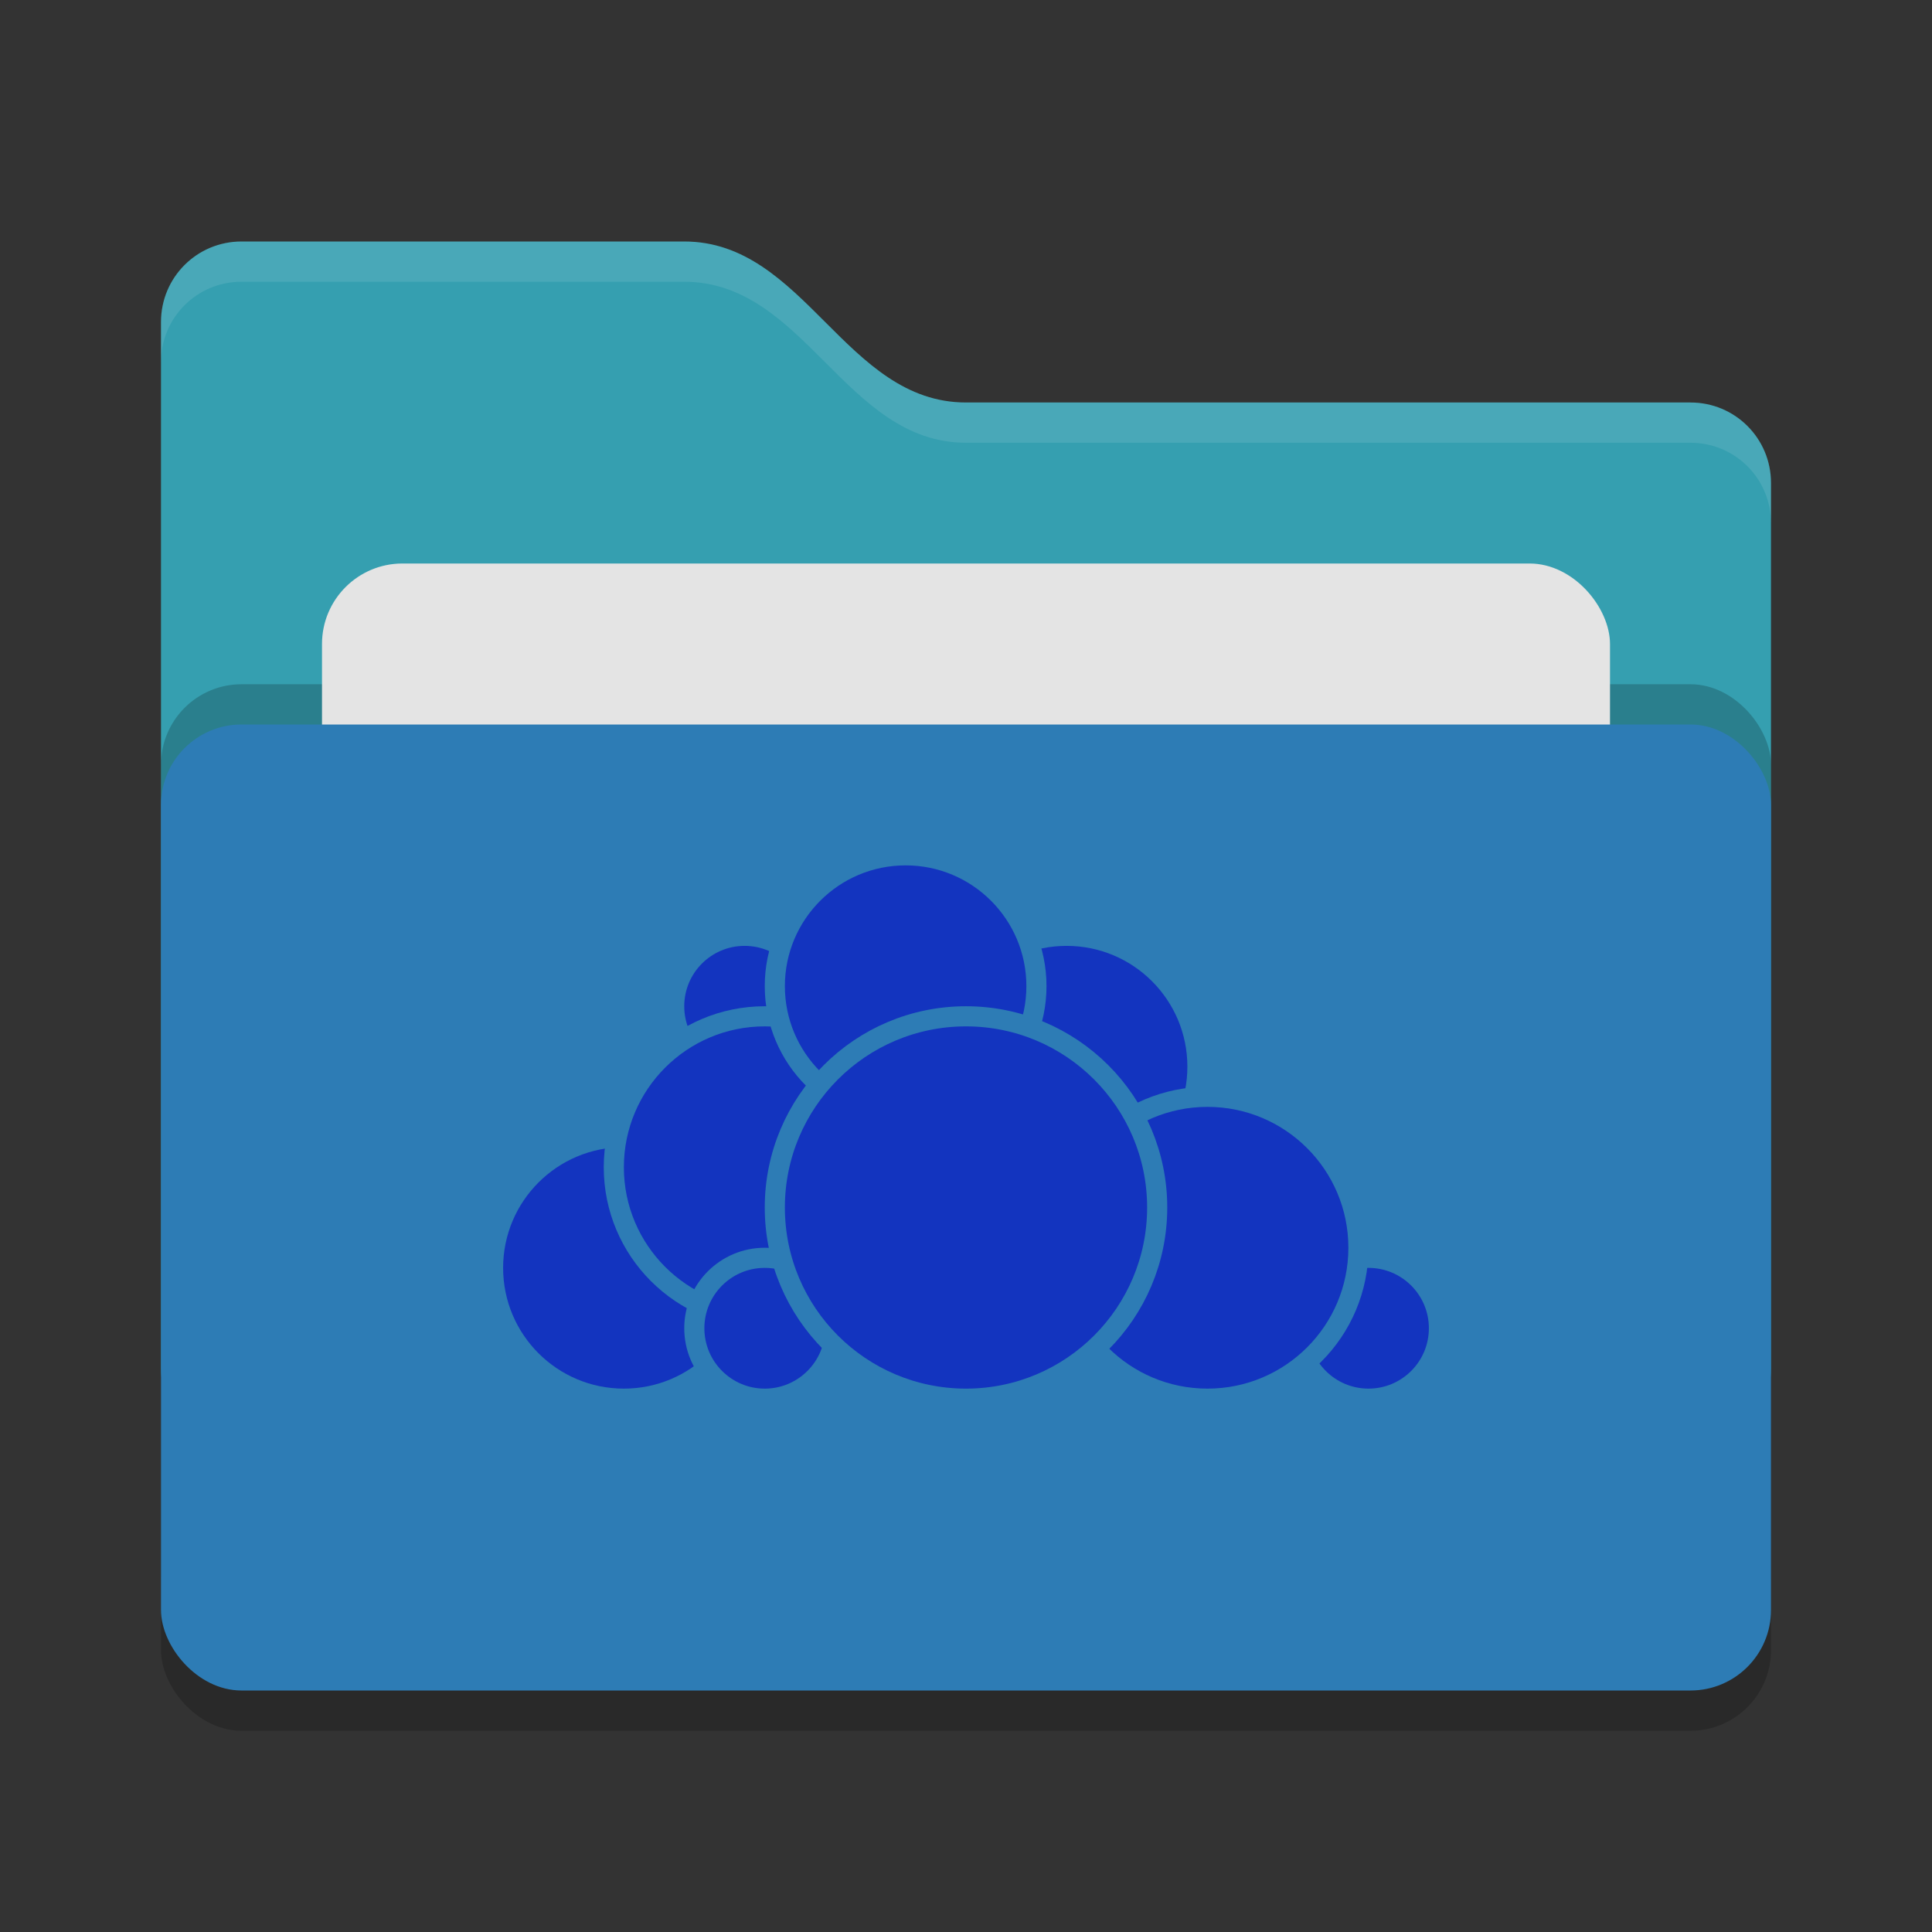 <svg xmlns="http://www.w3.org/2000/svg" width="24" height="24" version="1">
 <rect width="100%" height="100%" fill="#333333" stroke="none"/>
 <rect style="opacity:0.2" width="20" height="12" x="2" y="9.5" rx="1" ry="1"/>
 <path style="fill:#359fb0" d="M 2,17 C 2,17.554 2.446,18 3,18 H 21 C 21.554,18 22,17.554 22,17 V 6 C 22,5.446 21.554,5 21,5 H 12 C 10.5,5 10,3 8.5,3 H 3 C 2.446,3 2,3.446 2,4"/>
 <rect style="opacity:0.2" width="20" height="12" x="2" y="8.5" rx="1" ry="1"/>
 <rect style="fill:#e4e4e4" width="16" height="8" x="4" y="7" rx="1" ry="1"/>
 <rect style="fill:#2d7cb5" width="20" height="12" x="2" y="9" rx="1" ry="1"/>
 <path style="opacity:0.1;fill:#ffffff" d="M 3,3 C 2.446,3 2,3.446 2,4 V 4.5 C 2,3.946 2.446,3.5 3,3.5 H 8.5 C 10,3.5 10.5,5.5 12,5.5 H 21 C 21.554,5.5 22,5.946 22,6.5 V 6 C 22,5.446 21.554,5 21,5 H 12 C 10.5,5 10,3 8.5,3 Z"/>
 <g>
  <circle style="fill:#1334bf;stroke:#2d7cb5;stroke-width:0.25;stroke-linecap:round;stroke-linejoin:round" cx="13.25" cy="13.25" r="1.625"/>
  <circle style="fill:#1334bf;stroke:#2d7cb5;stroke-width:0.25;stroke-linecap:round;stroke-linejoin:round" cx="17" cy="16.5" r=".875"/>
  <circle style="fill:#1334bf;stroke:#2d7cb5;stroke-width:0.25;stroke-linecap:round;stroke-linejoin:round" cx="15" cy="15.5" r="1.875"/>
  <circle style="fill:#1334bf;stroke:#2d7cb5;stroke-width:0.25;stroke-linecap:round;stroke-linejoin:round" cx="7.75" cy="15.75" r="1.625"/>
  <circle style="fill:#1334bf;stroke:#2d7cb5;stroke-width:0.25;stroke-linecap:round;stroke-linejoin:round" cx="9.25" cy="12.5" r=".875"/>
  <circle style="fill:#1334bf;stroke:#2d7cb5;stroke-width:0.25;stroke-linecap:round;stroke-linejoin:round" cx="9.5" cy="14.5" r="1.875"/>
  <circle style="fill:#1334bf;stroke:#2d7cb5;stroke-width:0.25;stroke-linecap:round;stroke-linejoin:round" cx="9.5" cy="16.5" r=".875"/>
  <circle style="fill:#1334bf;stroke:#2d7cb5;stroke-width:0.25;stroke-linecap:round;stroke-linejoin:round" cx="11.25" cy="12.25" r="1.625"/>
  <circle style="fill:#1334bf;stroke:#2d7cb5;stroke-width:0.25;stroke-linecap:round;stroke-linejoin:round" cx="12" cy="15" r="2.375"/>
 </g>
</svg>
